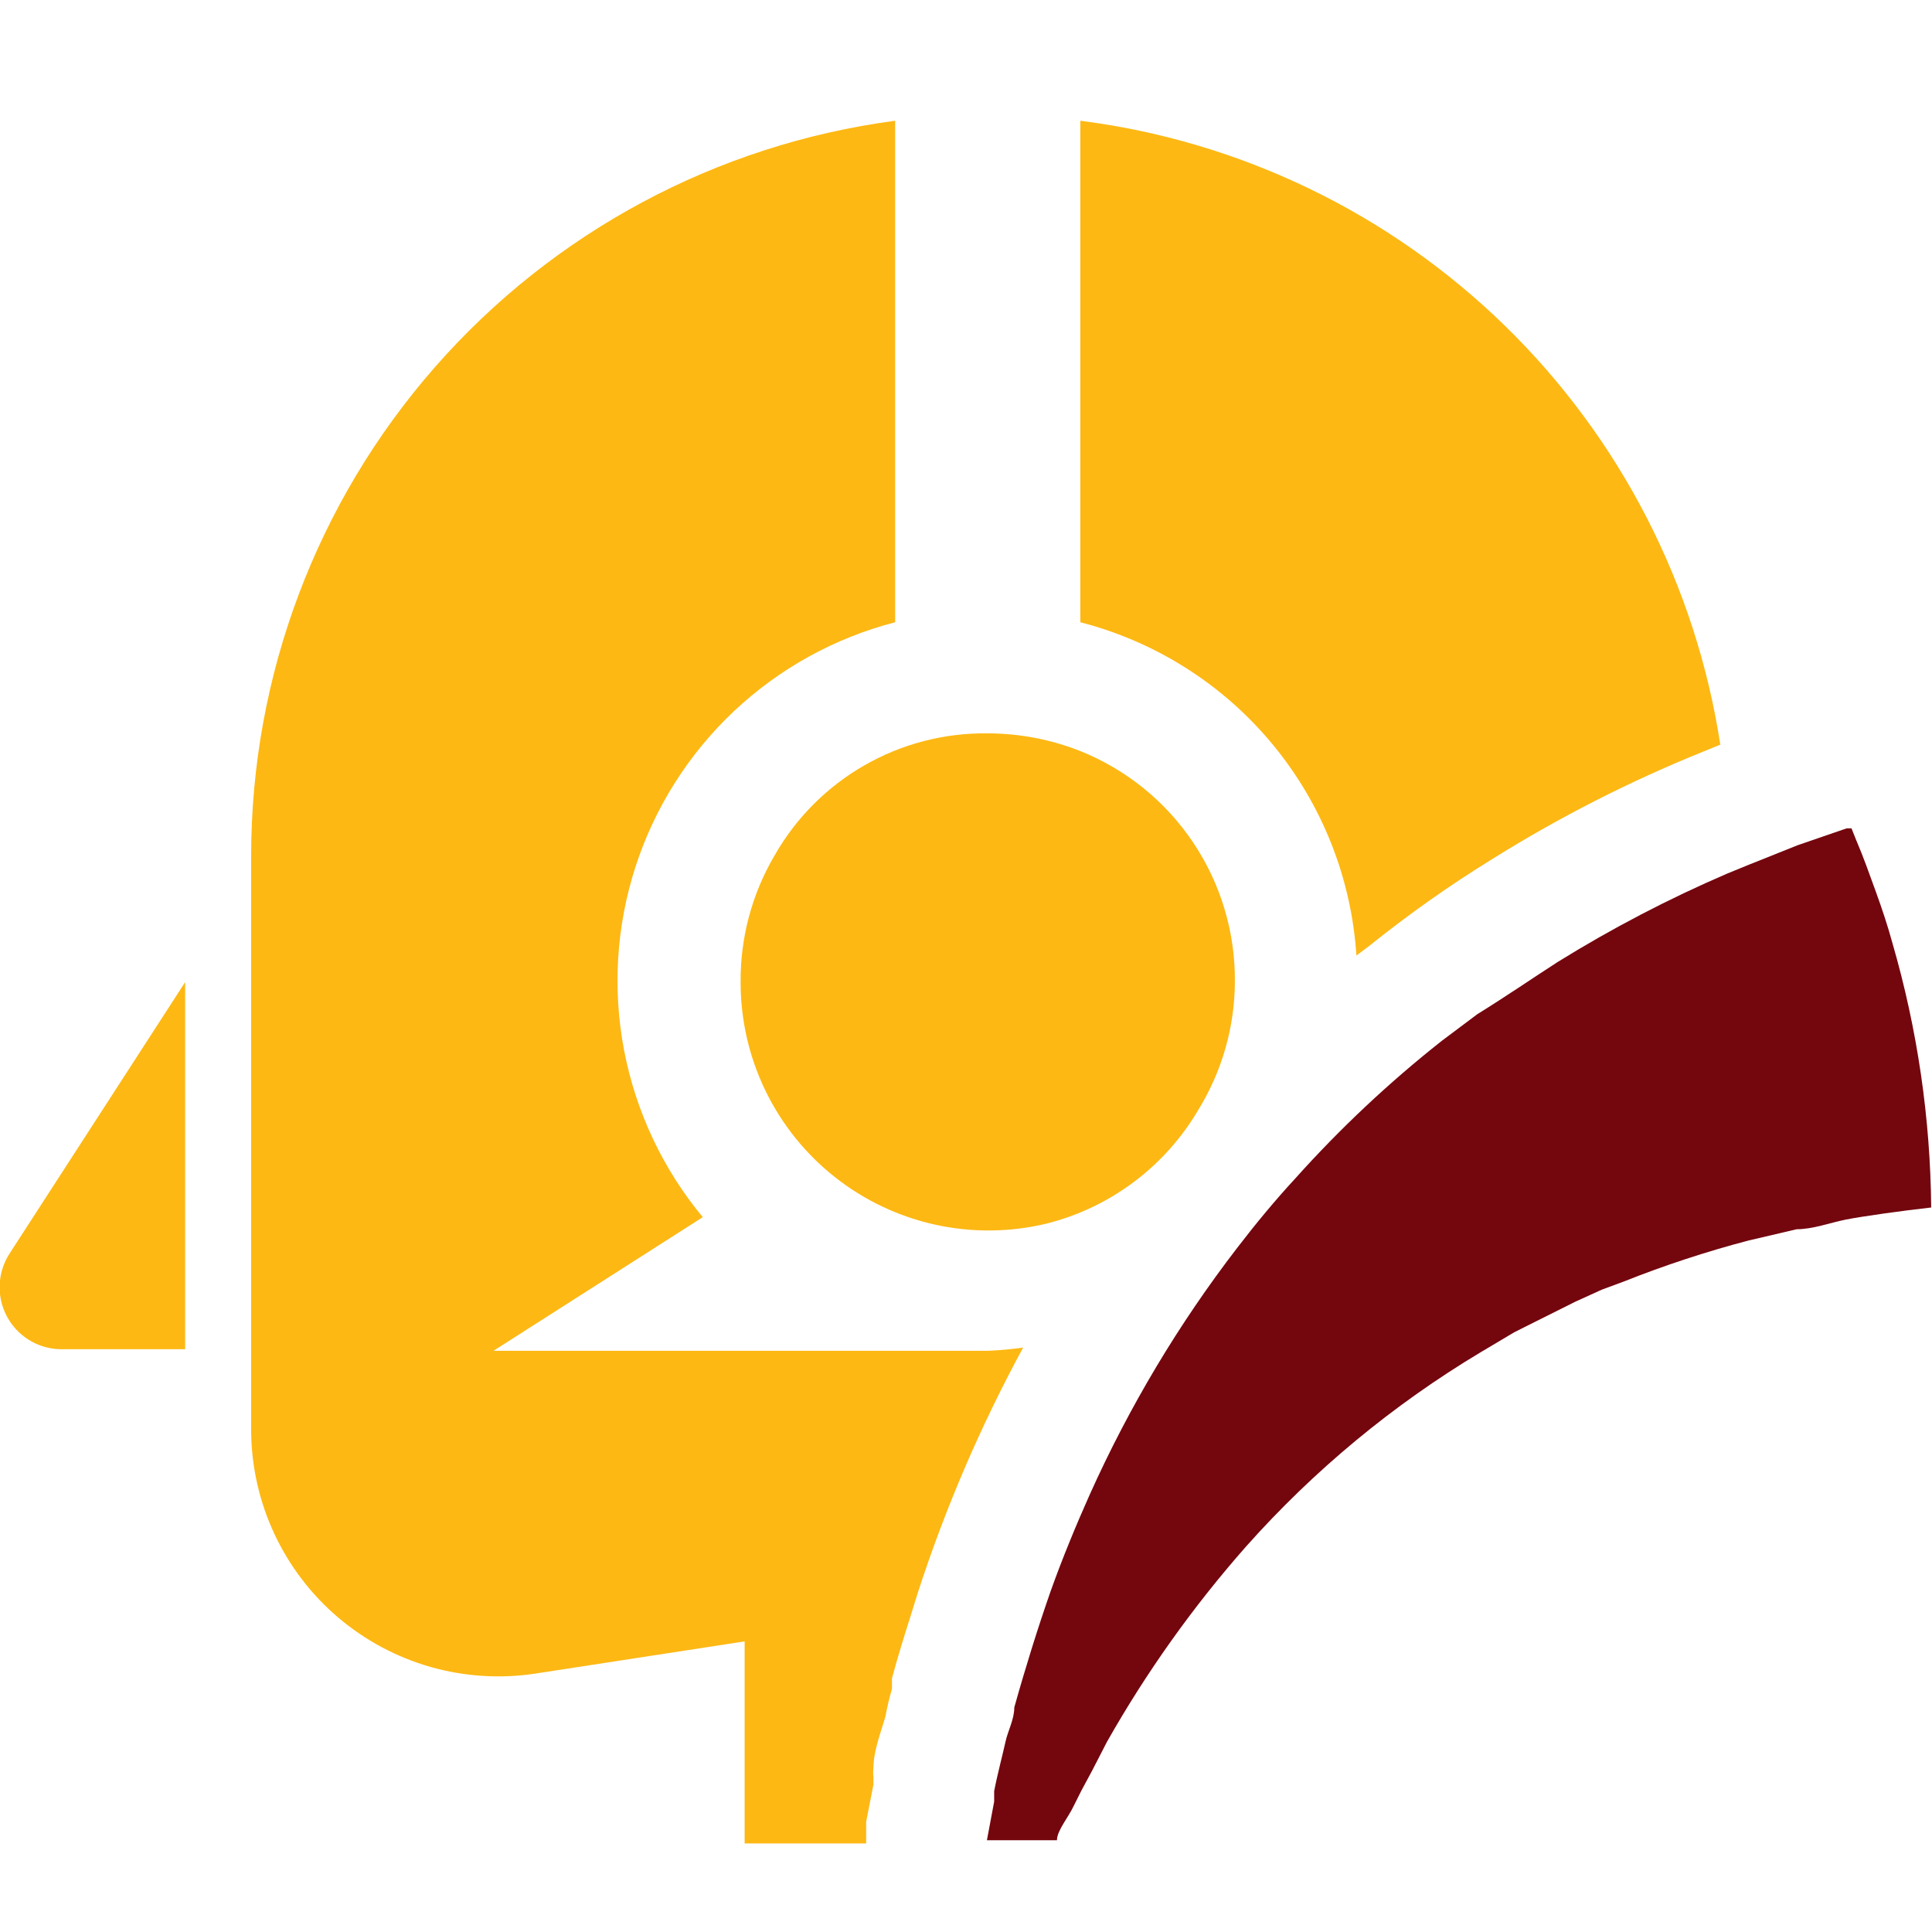 <svg width="64" height="64" viewBox="0 0 64 64" fill="none" xmlns="http://www.w3.org/2000/svg">
<g clip-path="url(#clip0)">
<path d="M62.693 31.254C62.533 30.667 62.346 30.107 62.133 29.52C61.92 28.934 61.733 28.4 61.493 27.84L61.333 27.44H61.173L59.546 28L57.946 28.64L57.226 28.934C55.281 29.77 53.4 30.751 51.6 31.867C50.773 32.4 49.92 32.987 48.933 33.6L47.76 34.48C46.014 35.858 44.39 37.383 42.906 39.04C42.24 39.76 41.6 40.534 40.986 41.334C39.047 43.854 37.41 46.593 36.106 49.494C35.653 50.507 35.2 51.6 34.8 52.72C34.373 53.947 33.973 55.227 33.6 56.56C33.6 56.96 33.386 57.334 33.306 57.707C33.226 58.08 33.04 58.774 32.933 59.334V59.68L32.693 60.96H35.013C35.013 60.64 35.386 60.214 35.573 59.814L35.813 59.334L36.186 58.64L36.666 57.707C37.975 55.393 39.521 53.221 41.28 51.227C43.526 48.704 46.143 46.537 49.04 44.8L50.16 44.134L50.426 44L52.186 43.12L53.066 42.72L53.786 42.454C55.135 41.917 56.516 41.463 57.92 41.094L59.52 40.72C60.053 40.72 60.613 40.507 61.146 40.4C61.68 40.294 63.013 40.107 63.973 40C63.947 37.04 63.517 34.097 62.693 31.254Z" fill="#74060E"/>
<path d="M35.787 4V20.613C38.28 21.255 40.508 22.667 42.15 24.65C43.793 26.633 44.767 29.084 44.933 31.653L45.36 31.333C46.659 30.289 48.021 29.327 49.44 28.453C51.653 27.071 53.981 25.884 56.4 24.907L56.987 24.667C56.178 19.387 53.671 14.513 49.846 10.785C46.021 7.056 41.086 4.674 35.787 4Z" fill="#FDB813"/>
<path d="M32.72 44.747H16.347L23.28 40.32C21.961 38.73 21.066 36.832 20.676 34.804C20.286 32.775 20.415 30.681 21.051 28.715C21.687 26.75 22.808 24.977 24.312 23.56C25.816 22.144 27.653 21.13 29.653 20.613V4C23.75 4.782 18.332 7.683 14.408 12.161C10.483 16.64 8.32 22.392 8.32 28.347V47.44C8.333 48.611 8.598 49.765 9.095 50.825C9.593 51.885 10.312 52.826 11.204 53.584C12.097 54.342 13.141 54.9 14.267 55.221C15.394 55.541 16.576 55.615 17.733 55.44L24.667 54.373V61.067H28.693V60.347L28.933 59.12V58.853C28.921 58.765 28.921 58.675 28.933 58.587C28.933 58 29.173 57.413 29.333 56.853C29.389 56.548 29.46 56.245 29.547 55.947V55.6C29.733 54.907 29.947 54.213 30.16 53.547L30.4 52.773C31.312 49.961 32.482 47.238 33.893 44.64C33.504 44.695 33.112 44.731 32.72 44.747Z" fill="#FDB813"/>
<path d="M1.974 44.694H6.134V32.534L0.32 41.521C0.122 41.826 0.007 42.178 -0.01 42.542C-0.028 42.906 0.051 43.268 0.22 43.591C0.388 43.914 0.639 44.186 0.947 44.38C1.255 44.574 1.61 44.682 1.974 44.694Z" fill="#FDB813"/>
<path d="M35.787 24.88C34.811 24.494 33.77 24.295 32.721 24.294C31.288 24.274 29.876 24.64 28.633 25.354C27.389 26.067 26.361 27.1 25.654 28.347C24.909 29.616 24.522 31.062 24.534 32.534C24.532 33.777 24.812 35.004 25.353 36.123C25.894 37.242 26.682 38.224 27.658 38.994C28.634 39.765 29.771 40.303 30.985 40.57C32.2 40.837 33.459 40.824 34.667 40.534C35.717 40.27 36.703 39.799 37.569 39.148C38.434 38.498 39.161 37.682 39.707 36.747C40.484 35.478 40.899 34.021 40.907 32.534C40.923 30.891 40.443 29.281 39.53 27.916C38.616 26.55 37.312 25.492 35.787 24.88Z" fill="#FDB813"/>
</g>
<defs>
<clipPath id="clip0">
<rect width="64" height="57.067" fill="white" transform="translate(0 4)"/>
</clipPath>
</defs>
</svg>
